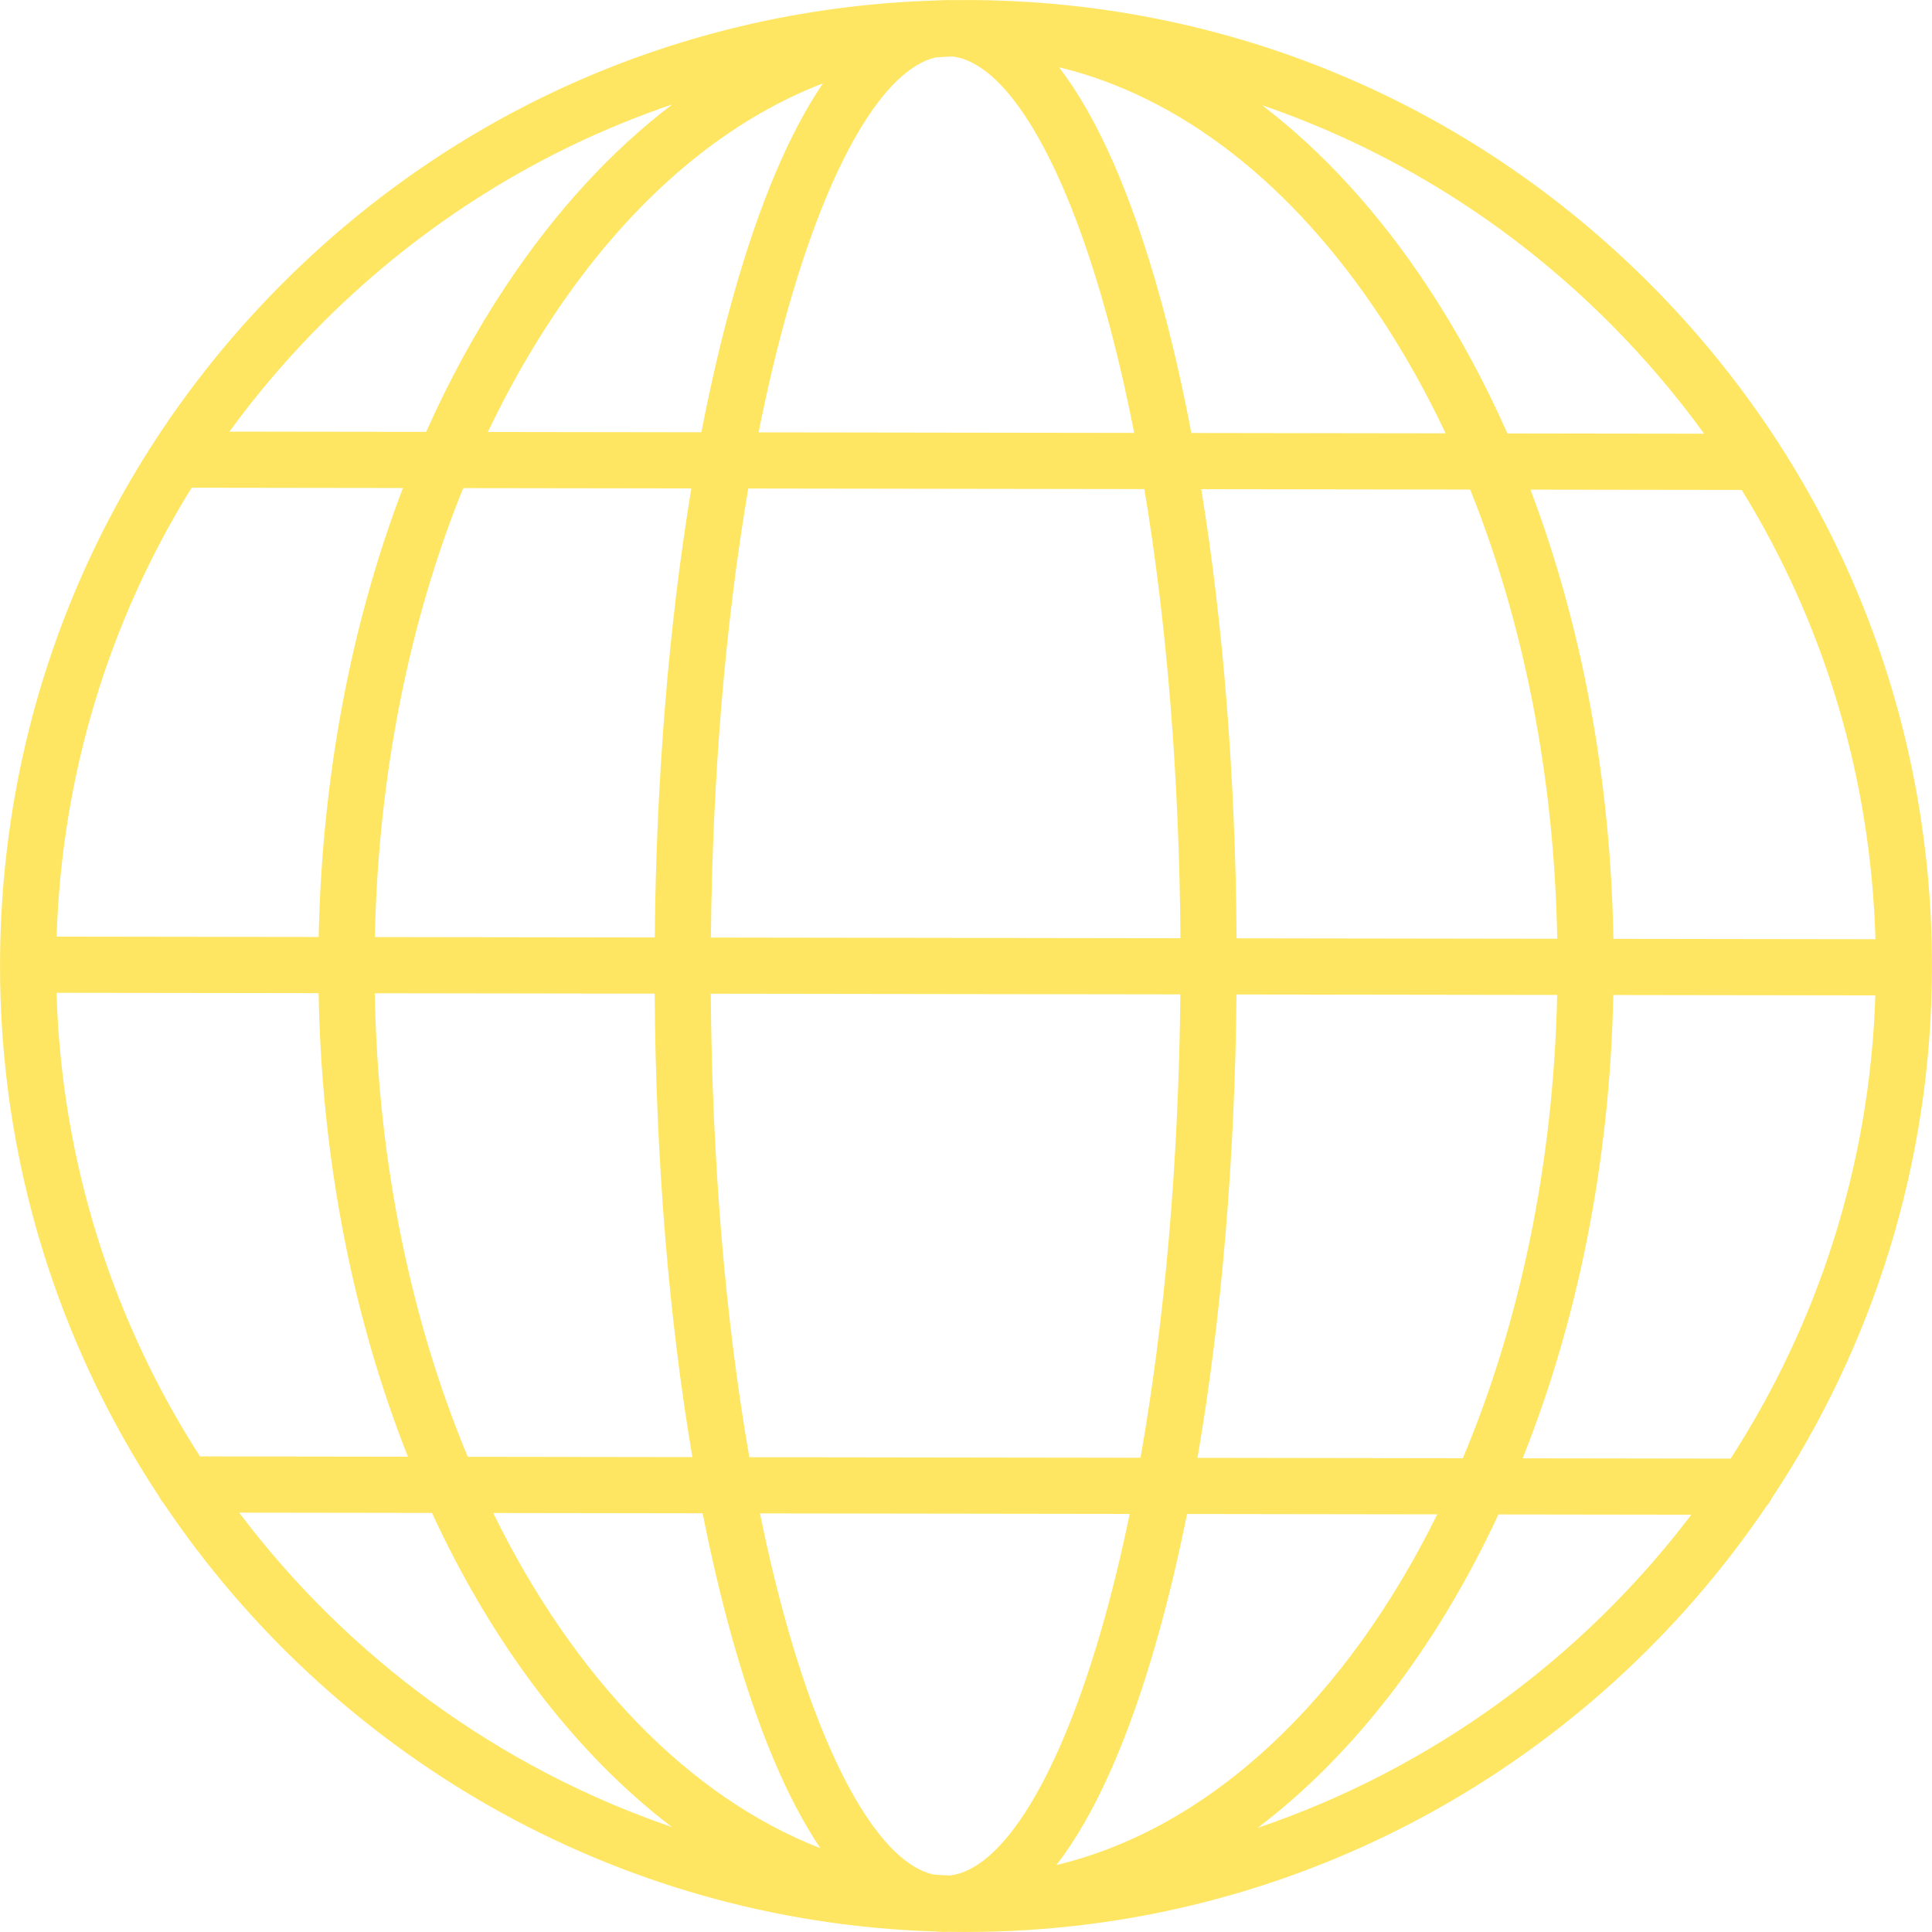 <?xml version="1.0" encoding="iso-8859-1"?>
<!-- Uploaded to: SVG Repo, www.svgrepo.com, Generator: SVG Repo Mixer Tools -->
<!DOCTYPE svg PUBLIC "-//W3C//DTD SVG 1.1//EN" "http://www.w3.org/Graphics/SVG/1.1/DTD/svg11.dtd">
<svg fill="#FFE662" height="50px" width="50px" version="1.1" id="Capa_1" xmlns="http://www.w3.org/2000/svg" xmlns:xlink="http://www.w3.org/1999/xlink" 
	 viewBox="0 0 171.991 171.991" xml:space="preserve">
<path d="M85.996,171.989c-0.497,0.006-0.996-0.004-1.495-0.013c-0.148,0.007-0.304,0.003-0.444,0.01
	c-0.296,0-0.59-0.015-0.882-0.043c-28.567-0.926-53.651-15.85-68.608-38.112c-0.168-0.185-0.309-0.395-0.416-0.624
	C5.189,119.614-0.023,103.338,0.002,85.872l0,0c0.033-22.97,9.009-44.552,25.274-60.77C40.902,9.521,61.462,0.682,83.42,0.04
	c0.293-0.026,0.628-0.008,0.884-0.04c0.151,0,0.302,0.004,0.452,0.012c0.455-0.007,0.907-0.008,1.362-0.009
	c22.97,0.032,44.552,9.008,60.771,25.273c16.219,16.265,25.133,37.873,25.1,60.843c-0.025,17.448-5.276,33.695-14.261,47.256
	c-0.115,0.257-0.273,0.49-0.464,0.692C141.792,156.935,115.613,171.987,85.996,171.989z M83.079,166.872
	c0.483,0.04,0.968,0.069,1.455,0.089c4.753-0.512,9.843-8.871,13.709-22.584c0.851-3.017,1.627-6.228,2.328-9.605l-32.919-0.047
	c0.69,3.38,1.458,6.593,2.3,9.612C73.64,157.563,78.48,165.821,83.079,166.872z M105.671,134.779
	c-0.777,3.866-1.65,7.529-2.615,10.954c-2.558,9.073-5.596,15.887-9.011,20.295c13.778-3.291,25.815-14.827,33.902-31.217
	L105.671,134.779z M43.905,134.69c7.113,14.521,17.33,25.252,29.125,29.84c-2.972-4.405-5.629-10.724-7.895-18.851
	c-0.955-3.427-1.818-7.095-2.583-10.962L43.905,134.69z M133.394,134.819c-5.463,11.753-12.836,21.39-21.441,27.904
	c15.499-5.258,28.908-15.089,38.609-27.88L133.394,134.819z M21.29,134.658c9.665,12.818,23.043,22.688,38.526,27.99
	c-8.586-6.539-15.93-16.196-21.36-27.966L21.29,134.658z M135.551,129.822l18.513,0.026c7.732-11.96,12.399-26.078,12.883-41.237
	l-23.325-0.033C143.311,103.605,140.405,117.675,135.551,129.822z M106.602,129.78l23.624,0.034
	c5.033-11.964,8.074-26.084,8.396-41.243l-28.545-0.041C109.935,103.286,108.733,117.408,106.602,129.78z M66.707,129.724
	l34.822,0.05c2.176-12.285,3.404-26.427,3.547-41.251l-41.798-0.06C63.379,103.287,64.567,117.432,66.707,129.724z M41.641,129.688
	l19.994,0.028c-2.096-12.38-3.257-26.503-3.356-41.26L33.362,88.42C33.641,103.58,36.642,117.709,41.641,129.688z M17.803,129.653
	l18.512,0.026c-4.819-12.161-7.685-26.238-7.953-41.267L5.037,88.38C5.477,103.54,10.104,117.671,17.803,129.653z M143.63,83.578
	l23.325,0.033c-0.411-14.333-4.53-28.034-11.902-39.996l-18.809-0.026C140.829,55.689,143.38,69.347,143.63,83.578z M110.084,83.53
	l28.545,0.041c-0.261-14.336-2.944-28.028-7.752-39.99l-23.938-0.034C108.902,55.616,109.988,69.279,110.084,83.53z M63.286,83.463
	l41.798,0.06c-0.097-14.313-1.208-27.993-3.211-39.983l-35.261-0.051C64.574,55.473,63.424,69.15,63.286,83.463z M33.37,83.42
	l24.916,0.036c0.136-14.251,1.262-27.911,3.259-39.975l-20.309-0.029C36.393,55.4,33.671,69.085,33.37,83.42z M5.043,83.38
	l23.325,0.033c0.29-14.23,2.881-27.881,7.501-39.969l-18.809-0.026C9.654,55.358,5.496,69.047,5.043,83.38z M134.192,38.586
	l17.512,0.024c-2.5-3.45-5.289-6.729-8.355-9.804c-8.871-8.896-19.445-15.478-30.991-19.438c5.423,4.141,10.419,9.602,14.811,16.269
	C129.81,29.649,132.157,33.986,134.192,38.586z M106.058,38.545l22.635,0.033c-1.698-3.594-3.602-7.002-5.701-10.19
	c-7.945-12.065-17.931-19.795-28.718-22.402c3.402,4.419,6.421,11.241,8.953,20.321C104.287,30.109,105.233,34.205,106.058,38.545z
	 M67.533,38.49l33.433,0.048c-0.755-3.85-1.608-7.491-2.555-10.889C94.585,13.931,89.52,5.559,84.77,5.027
	c-0.488,0.018-0.976,0.046-1.462,0.085c-4.602,1.041-9.463,9.284-13.188,22.497C69.163,31.003,68.299,34.643,67.533,38.49z
	 M43.434,38.455l19.006,0.027c0.838-4.338,1.795-8.431,2.866-12.229c2.29-8.123,4.965-14.435,7.951-18.831
	c-8.994,3.466-17.282,10.582-24.093,20.86C47.056,31.464,45.142,34.867,43.434,38.455z M20.424,38.423l17.512,0.024
	c2.048-4.594,4.407-8.923,7.061-12.927c4.411-6.656,9.422-12.102,14.857-16.228c-11.556,3.928-22.15,10.479-31.046,19.35
	C25.732,31.709,22.933,34.979,20.424,38.423z"/>
</svg>